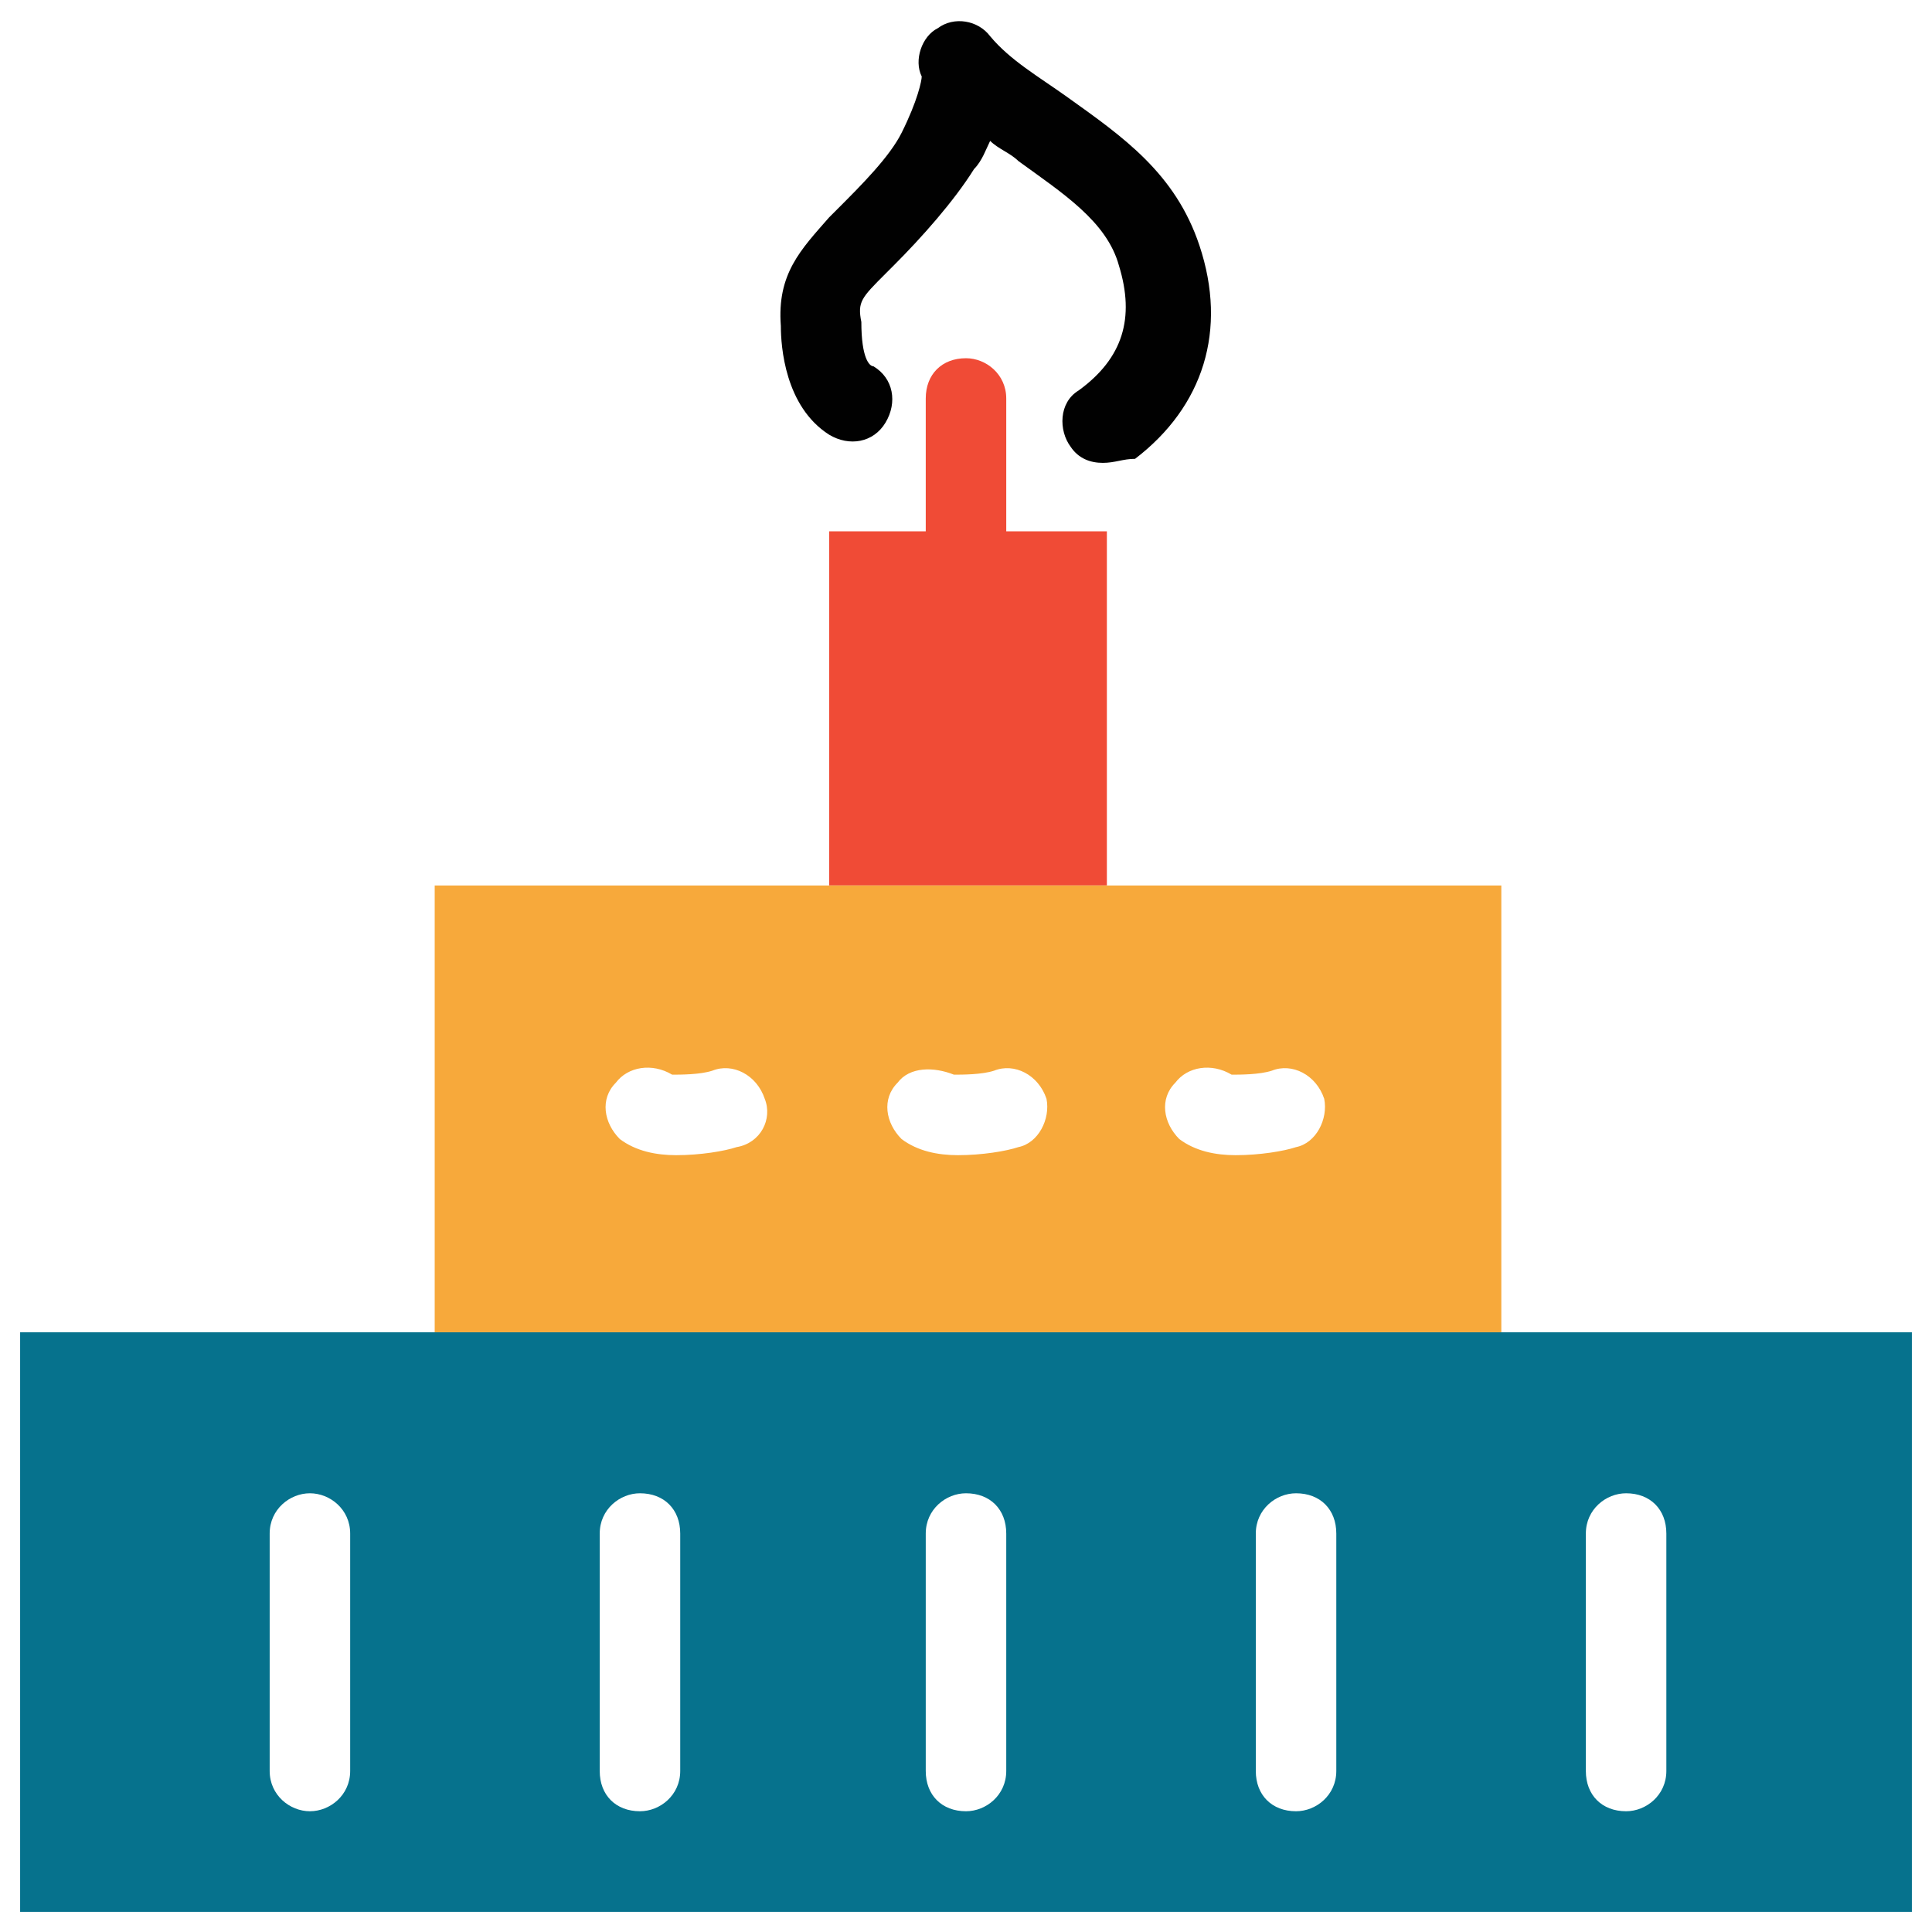<?xml version="1.0" encoding="utf-8"?>
<!-- Generator: Adobe Illustrator 18.0.0, SVG Export Plug-In . SVG Version: 6.00 Build 0)  -->
<!DOCTYPE svg PUBLIC "-//W3C//DTD SVG 1.1//EN" "http://www.w3.org/Graphics/SVG/1.1/DTD/svg11.dtd">
<svg version="1.1" id="Layer_1" xmlns="http://www.w3.org/2000/svg" xmlns:xlink="http://www.w3.org/1999/xlink" x="0px" y="0px"
	 viewBox="0 0 48 48" enable-background="new 0 0 48 48" xml:space="preserve">
<g>
	<path fill="#010101" d="M27.4,11.5c-0.3,0-0.6-0.1-0.8-0.4c-0.3-0.4-0.3-1.1,0.2-1.4c1.1-0.8,1.4-1.8,1-3.1
		c-0.3-1.1-1.4-1.8-2.5-2.6c-0.2-0.2-0.5-0.3-0.7-0.5c-0.1,0.2-0.2,0.5-0.4,0.7c-0.5,0.8-1.3,1.7-2,2.4L22,6.8
		c-0.6,0.6-0.7,0.7-0.6,1.2c0,0.9,0.2,1.1,0.3,1.1c0.5,0.3,0.6,0.9,0.3,1.4c-0.3,0.5-0.9,0.6-1.4,0.3c-1.1-0.7-1.2-2.2-1.2-2.7
		c-0.1-1.3,0.5-1.9,1.2-2.7l0.2-0.2c0.6-0.6,1.3-1.3,1.6-1.9c0.4-0.8,0.5-1.3,0.5-1.4c-0.2-0.4,0-1,0.4-1.2c0.4-0.3,1-0.2,1.3,0.2
		c0.5,0.6,1.2,1,1.9,1.5c1.4,1,2.7,1.9,3.3,3.7c0.7,2.1,0.1,4-1.6,5.3C27.9,11.4,27.7,11.5,27.4,11.5z"/>
	<path fill="none" d="M24.7,26.6c-0.3,0.1-0.8,0.2-1,0.1c-0.4-0.3-1-0.2-1.4,0.2c-0.4,0.4-0.3,1,0.1,1.4c0.4,0.3,0.9,0.4,1.4,0.4
		c0.6,0,1.2-0.1,1.5-0.2c0.5-0.2,0.8-0.7,0.7-1.3C25.8,26.8,25.2,26.5,24.7,26.6z"/>
	<path fill="none" d="M24,37.1c-0.6,0-1,0.4-1,1V44c0,0.6,0.5,1,1,1c0.6,0,1-0.4,1-1v-5.9C25,37.5,24.6,37.1,24,37.1z"/>
	<path fill="none" d="M7.7,37.1c-0.6,0-1,0.4-1,1V44c0,0.6,0.5,1,1,1s1-0.4,1-1v-5.9C8.7,37.5,8.2,37.1,7.7,37.1z"/>
	<path fill="none" d="M31.6,26.6c-0.3,0.1-0.8,0.2-1,0.1c-0.4-0.3-1-0.2-1.4,0.2c-0.4,0.4-0.3,1,0.1,1.4c0.4,0.3,0.9,0.4,1.4,0.4
		c0.6,0,1.2-0.1,1.5-0.2c0.5-0.2,0.8-0.7,0.7-1.3C32.7,26.8,32.1,26.5,31.6,26.6z"/>
	<path fill="none" d="M15.8,37.1c-0.6,0-1,0.4-1,1V44c0,0.6,0.5,1,1,1c0.6,0,1-0.4,1-1v-5.9C16.9,37.5,16.4,37.1,15.8,37.1z"/>
	<path fill="none" d="M32.2,37.1c-0.6,0-1,0.4-1,1V44c0,0.6,0.5,1,1,1c0.6,0,1-0.4,1-1v-5.9C33.2,37.5,32.7,37.1,32.2,37.1z"/>
	<path fill="none" d="M17.7,26.6c-0.3,0.1-0.8,0.2-1,0.1c-0.4-0.3-1-0.2-1.4,0.2c-0.4,0.4-0.3,1,0.1,1.4c0.4,0.3,0.9,0.4,1.4,0.4
		c0.6,0,1.2-0.1,1.5-0.2c0.5-0.2,0.8-0.7,0.7-1.3C18.8,26.8,18.2,26.5,17.7,26.6z"/>
	<path fill="none" d="M40.3,37.1c-0.6,0-1,0.4-1,1V44c0,0.6,0.5,1,1,1c0.6,0,1-0.4,1-1v-5.9C41.4,37.5,40.9,37.1,40.3,37.1z"/>
	<path fill="#06728D" d="M37.3,33.1H10.7H0.5v14.4h47V33.1H37.3z M8.7,44c0,0.6-0.5,1-1,1s-1-0.4-1-1v-5.9c0-0.6,0.5-1,1-1
		s1,0.4,1,1V44z M16.9,44c0,0.6-0.5,1-1,1c-0.6,0-1-0.4-1-1v-5.9c0-0.6,0.5-1,1-1c0.6,0,1,0.4,1,1V44z M25,44c0,0.6-0.5,1-1,1
		c-0.6,0-1-0.4-1-1v-5.9c0-0.6,0.5-1,1-1c0.6,0,1,0.4,1,1V44z M33.2,44c0,0.6-0.5,1-1,1c-0.6,0-1-0.4-1-1v-5.9c0-0.6,0.5-1,1-1
		c0.6,0,1,0.4,1,1V44z M41.4,44c0,0.6-0.5,1-1,1c-0.6,0-1-0.4-1-1v-5.9c0-0.6,0.5-1,1-1c0.6,0,1,0.4,1,1V44z"/>
	<path fill="none" d="M24.7,26.6c-0.3,0.1-0.8,0.2-1,0.1c-0.4-0.3-1-0.2-1.4,0.2c-0.4,0.4-0.3,1,0.1,1.4c0.4,0.3,0.9,0.4,1.4,0.4
		c0.6,0,1.2-0.1,1.5-0.2c0.5-0.2,0.8-0.7,0.7-1.3C25.8,26.8,25.2,26.5,24.7,26.6z"/>
	<path fill="none" d="M17.7,26.6c-0.3,0.1-0.8,0.2-1,0.1c-0.4-0.3-1-0.2-1.4,0.2c-0.4,0.4-0.3,1,0.1,1.4c0.4,0.3,0.9,0.4,1.4,0.4
		c0.6,0,1.2-0.1,1.5-0.2c0.5-0.2,0.8-0.7,0.7-1.3C18.8,26.8,18.2,26.5,17.7,26.6z"/>
	<path fill="none" d="M31.6,26.6c-0.3,0.1-0.8,0.2-1,0.1c-0.4-0.3-1-0.2-1.4,0.2c-0.4,0.4-0.3,1,0.1,1.4c0.4,0.3,0.9,0.4,1.4,0.4
		c0.6,0,1.2-0.1,1.5-0.2c0.5-0.2,0.8-0.7,0.7-1.3C32.7,26.8,32.1,26.5,31.6,26.6z"/>
	<path fill="#F04B36" d="M27.5,13.2H25V9.9c0-0.6-0.5-1-1-1c-0.6,0-1,0.4-1,1v3.3h-2.4V22h6.9V13.2z"/>
	<path fill="#F7A93B" d="M27.5,22h-6.9h-9.8v11.1h26.5V22H27.5z M18.3,28.5c-0.3,0.1-0.9,0.2-1.5,0.2c-0.5,0-1-0.1-1.4-0.4
		c-0.4-0.4-0.5-1-0.1-1.4c0.3-0.4,0.9-0.5,1.4-0.2c0.2,0,0.7,0,1-0.1c0.5-0.2,1.1,0.1,1.3,0.7C19.2,27.8,18.9,28.4,18.3,28.5z
		 M25.3,28.5c-0.3,0.1-0.9,0.2-1.5,0.2c-0.5,0-1-0.1-1.4-0.4c-0.4-0.4-0.5-1-0.1-1.4c0.3-0.4,0.9-0.4,1.4-0.2c0.2,0,0.7,0,1-0.1
		c0.5-0.2,1.1,0.1,1.3,0.7C26.1,27.8,25.8,28.4,25.3,28.5z M32.2,28.5c-0.3,0.1-0.9,0.2-1.5,0.2c-0.5,0-1-0.1-1.4-0.4
		c-0.4-0.4-0.5-1-0.1-1.4c0.3-0.4,0.9-0.5,1.4-0.2c0.2,0,0.7,0,1-0.1c0.5-0.2,1.1,0.1,1.3,0.7C33,27.8,32.7,28.4,32.2,28.5z"/>
</g>
</svg>
